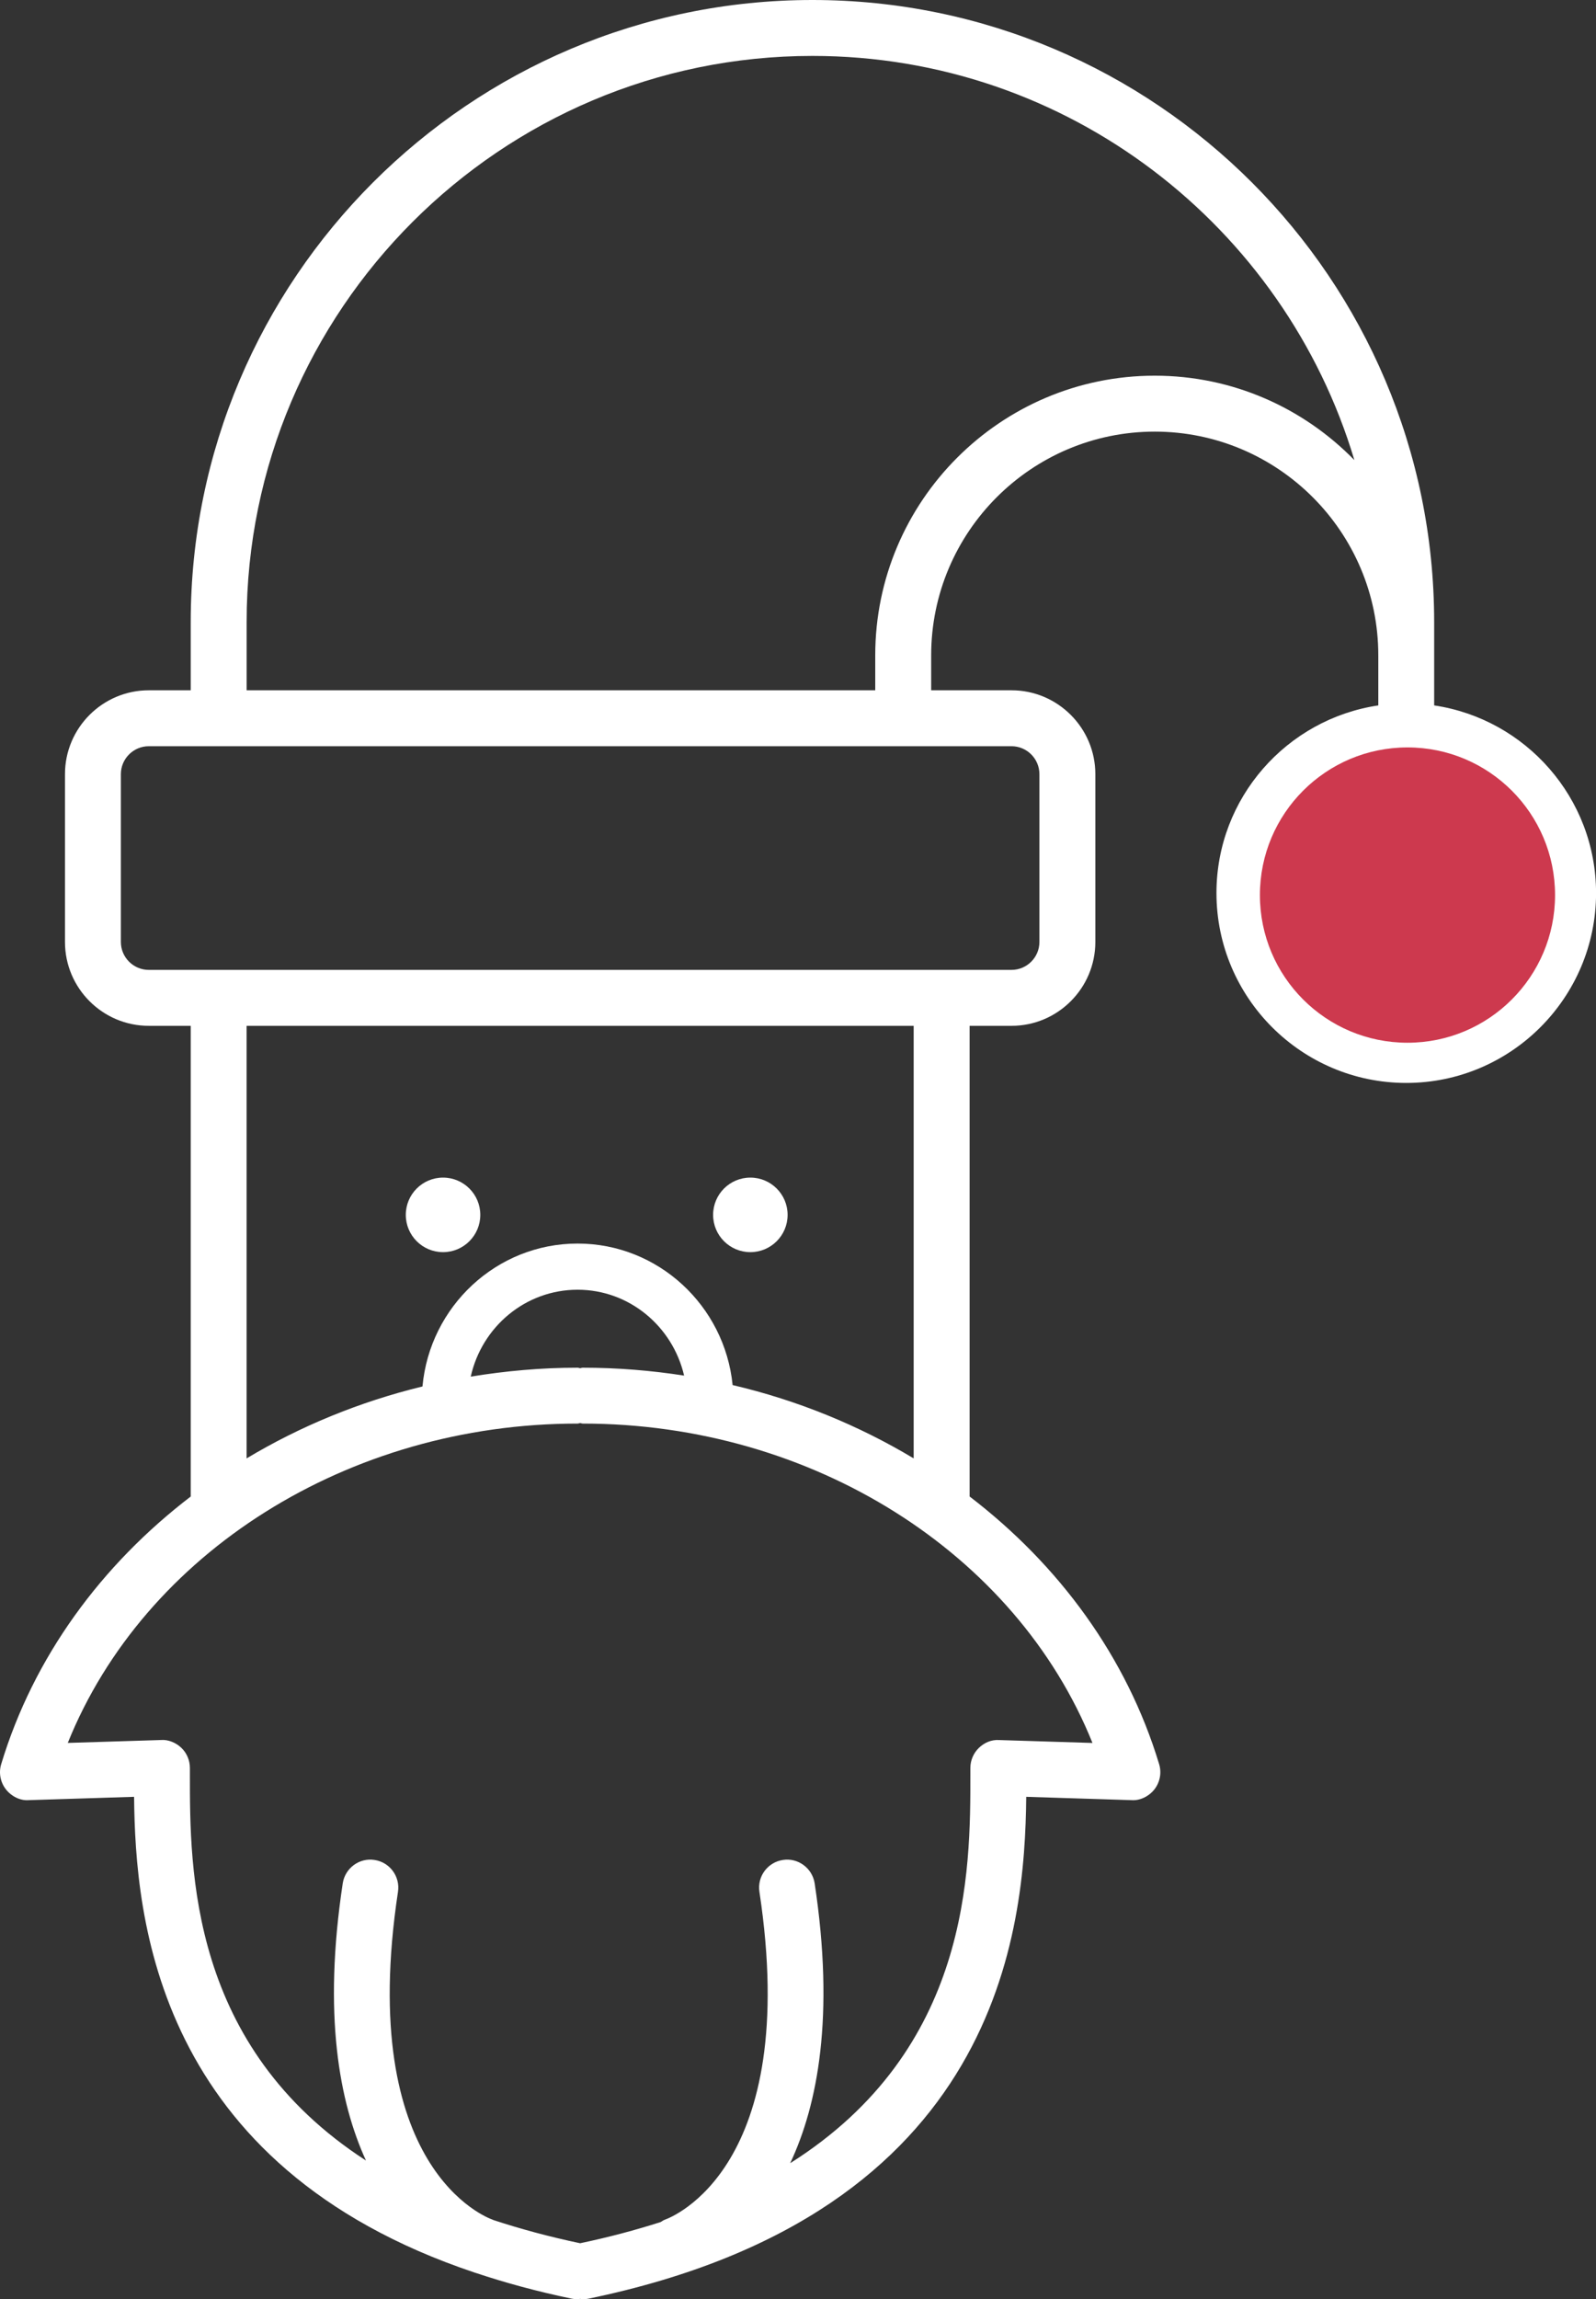 <svg version="1.1" id="图层_1" x="0px" y="0px" width="129.782px" height="186.857px" viewBox="0 0 129.782 186.857" enable-background="new 0 0 129.782 186.857" xml:space="preserve" xmlns="http://www.w3.org/2000/svg" xmlns:xlink="http://www.w3.org/1999/xlink" xmlns:xml="http://www.w3.org/XML/1998/namespace">
  <rect x="0" y="0" width="129.782" height="186.857" fill="#333333" stroke="none"/>
  <path fill="#FFFFFF" d="M116.622,57.327v-1.797v-2.272v-2.702C116.622,22.679,93.942,0,66.066,0
	C38.188,0,15.509,22.679,15.509,50.556v5.542h-3.408c-3.759,0-6.817,3.06-6.817,6.817V76.55c0,3.758,3.059,6.817,6.817,6.817h3.408
	v38.252c-7.276,5.566-12.779,13.043-15.411,21.747c-0.213,0.698-0.073,1.461,0.372,2.037c0.446,0.577,1.171,0.95,1.873,0.89
	l8.561-0.27c0.097,9.833,1.769,29.988,27.692,38.663c0.014,0.005,0.051,0.019,0.058,0.021c0.006,0,0.011,0,0.015,0.001
	c2.404,0.803,4.999,1.514,7.84,2.101c0.154,0.031,0.309,0.048,0.461,0.048c0.071,0,0.138-0.03,0.207-0.035
	c0.069,0.005,0.135,0.035,0.207,0.035c0.151,0,0.307-0.017,0.462-0.048c33.529-6.929,35.494-30.034,35.604-40.786l8.562,0.27
	c0.69,0.054,1.427-0.312,1.874-0.89c0.443-0.579,0.584-1.34,0.371-2.037c-2.631-8.706-8.135-16.184-15.411-21.75V83.367h3.407
	c3.76,0,6.817-3.061,6.817-6.817V62.915c0-3.759-3.059-6.817-6.817-6.817H75.72v-2.84c0-10.024,8.155-18.181,18.18-18.181
	c10.022,0,18.179,8.155,18.179,18.181v2.272v1.797c-7.432,1.104-13.16,7.509-13.16,15.246c0,8.51,6.924,15.435,15.435,15.435
	c8.507,0,15.433-6.925,15.433-15.435C129.782,64.84,124.053,58.431,116.622,57.327z M88.836,141.646l-7.586-0.236
	c-0.635-0.043-1.207,0.21-1.652,0.639c-0.442,0.428-0.691,1.017-0.691,1.632v0.47c0.008,7.906,0.004,22.394-14.651,31.647
	c2.245-4.772,3.624-11.942,1.991-22.737c-0.188-1.242-1.358-2.104-2.587-1.906c-1.243,0.188-2.096,1.346-1.906,2.588
	c3.401,22.458-7.18,26.467-7.693,26.647c-0.127,0.043-0.223,0.129-0.338,0.191c-2.021,0.645-4.19,1.229-6.548,1.722
	c-2.564-0.539-4.909-1.179-7.078-1.893c-0.013-0.005-0.022-0.018-0.036-0.021c-0.455-0.157-11.109-4.124-7.698-26.647
	c0.188-1.242-0.665-2.4-1.906-2.588c-1.233-0.196-2.401,0.664-2.587,1.906c-1.609,10.631-0.294,17.749,1.889,22.522
	c-14.319-9.266-14.323-23.587-14.317-31.434v-0.47c0-0.615-0.247-1.204-0.69-1.632c-0.443-0.429-1.089-0.688-1.653-0.639
	l-7.587,0.236c6.218-15.429,22.784-25.952,41.46-25.952c0.074,0,0.136-0.036,0.208-0.043c0.073,0.007,0.135,0.043,0.209,0.043
	C66.062,115.694,82.629,126.218,88.836,141.646z M46.968,101.061c-6.594,0-12.021,5.112-12.613,11.613
	c-5.129,1.248-9.947,3.234-14.303,5.846V83.367h0.003h54.242v35.153c-4.473-2.685-9.436-4.72-14.723-5.959
	C58.932,106.115,53.523,101.061,46.968,101.061z M55.63,111.792c-2.691-0.418-5.444-0.643-8.245-0.643
	c-0.074,0-0.136,0.035-0.209,0.042c-0.072-0.007-0.134-0.042-0.208-0.042c-2.955,0-5.855,0.262-8.688,0.726
	c0.894-4.034,4.44-7.062,8.688-7.062C51.183,104.814,54.701,107.803,55.63,111.792z M82.25,60.643c1.254,0,2.272,1.02,2.272,2.272
	V76.55c0,1.254-1.019,2.271-2.272,2.271H12.101c-1.254,0-2.272-1.02-2.272-2.271V62.915c0-1.254,1.019-2.272,2.272-2.272H82.25z
	 M93.897,30.531c-12.529,0-22.725,10.192-22.725,22.725v2.841H20.055v-5.543c0-25.369,20.641-46.01,46.012-46.01
	c20.793,0,38.391,13.876,44.066,32.846C106.004,33.163,100.256,30.531,93.897,30.531z" class="color c1"/>
  <circle fill="#FFFFFF" cx="36.027" cy="98.73" r="3.029" class="color c1"/>
  <circle fill="#FFFFFF" cx="61.017" cy="98.73" r="3.029" class="color c1"/>
  <circle fill="#CD394E" cx="114.452" cy="72.741" r="12" class="color c2"/>
</svg>